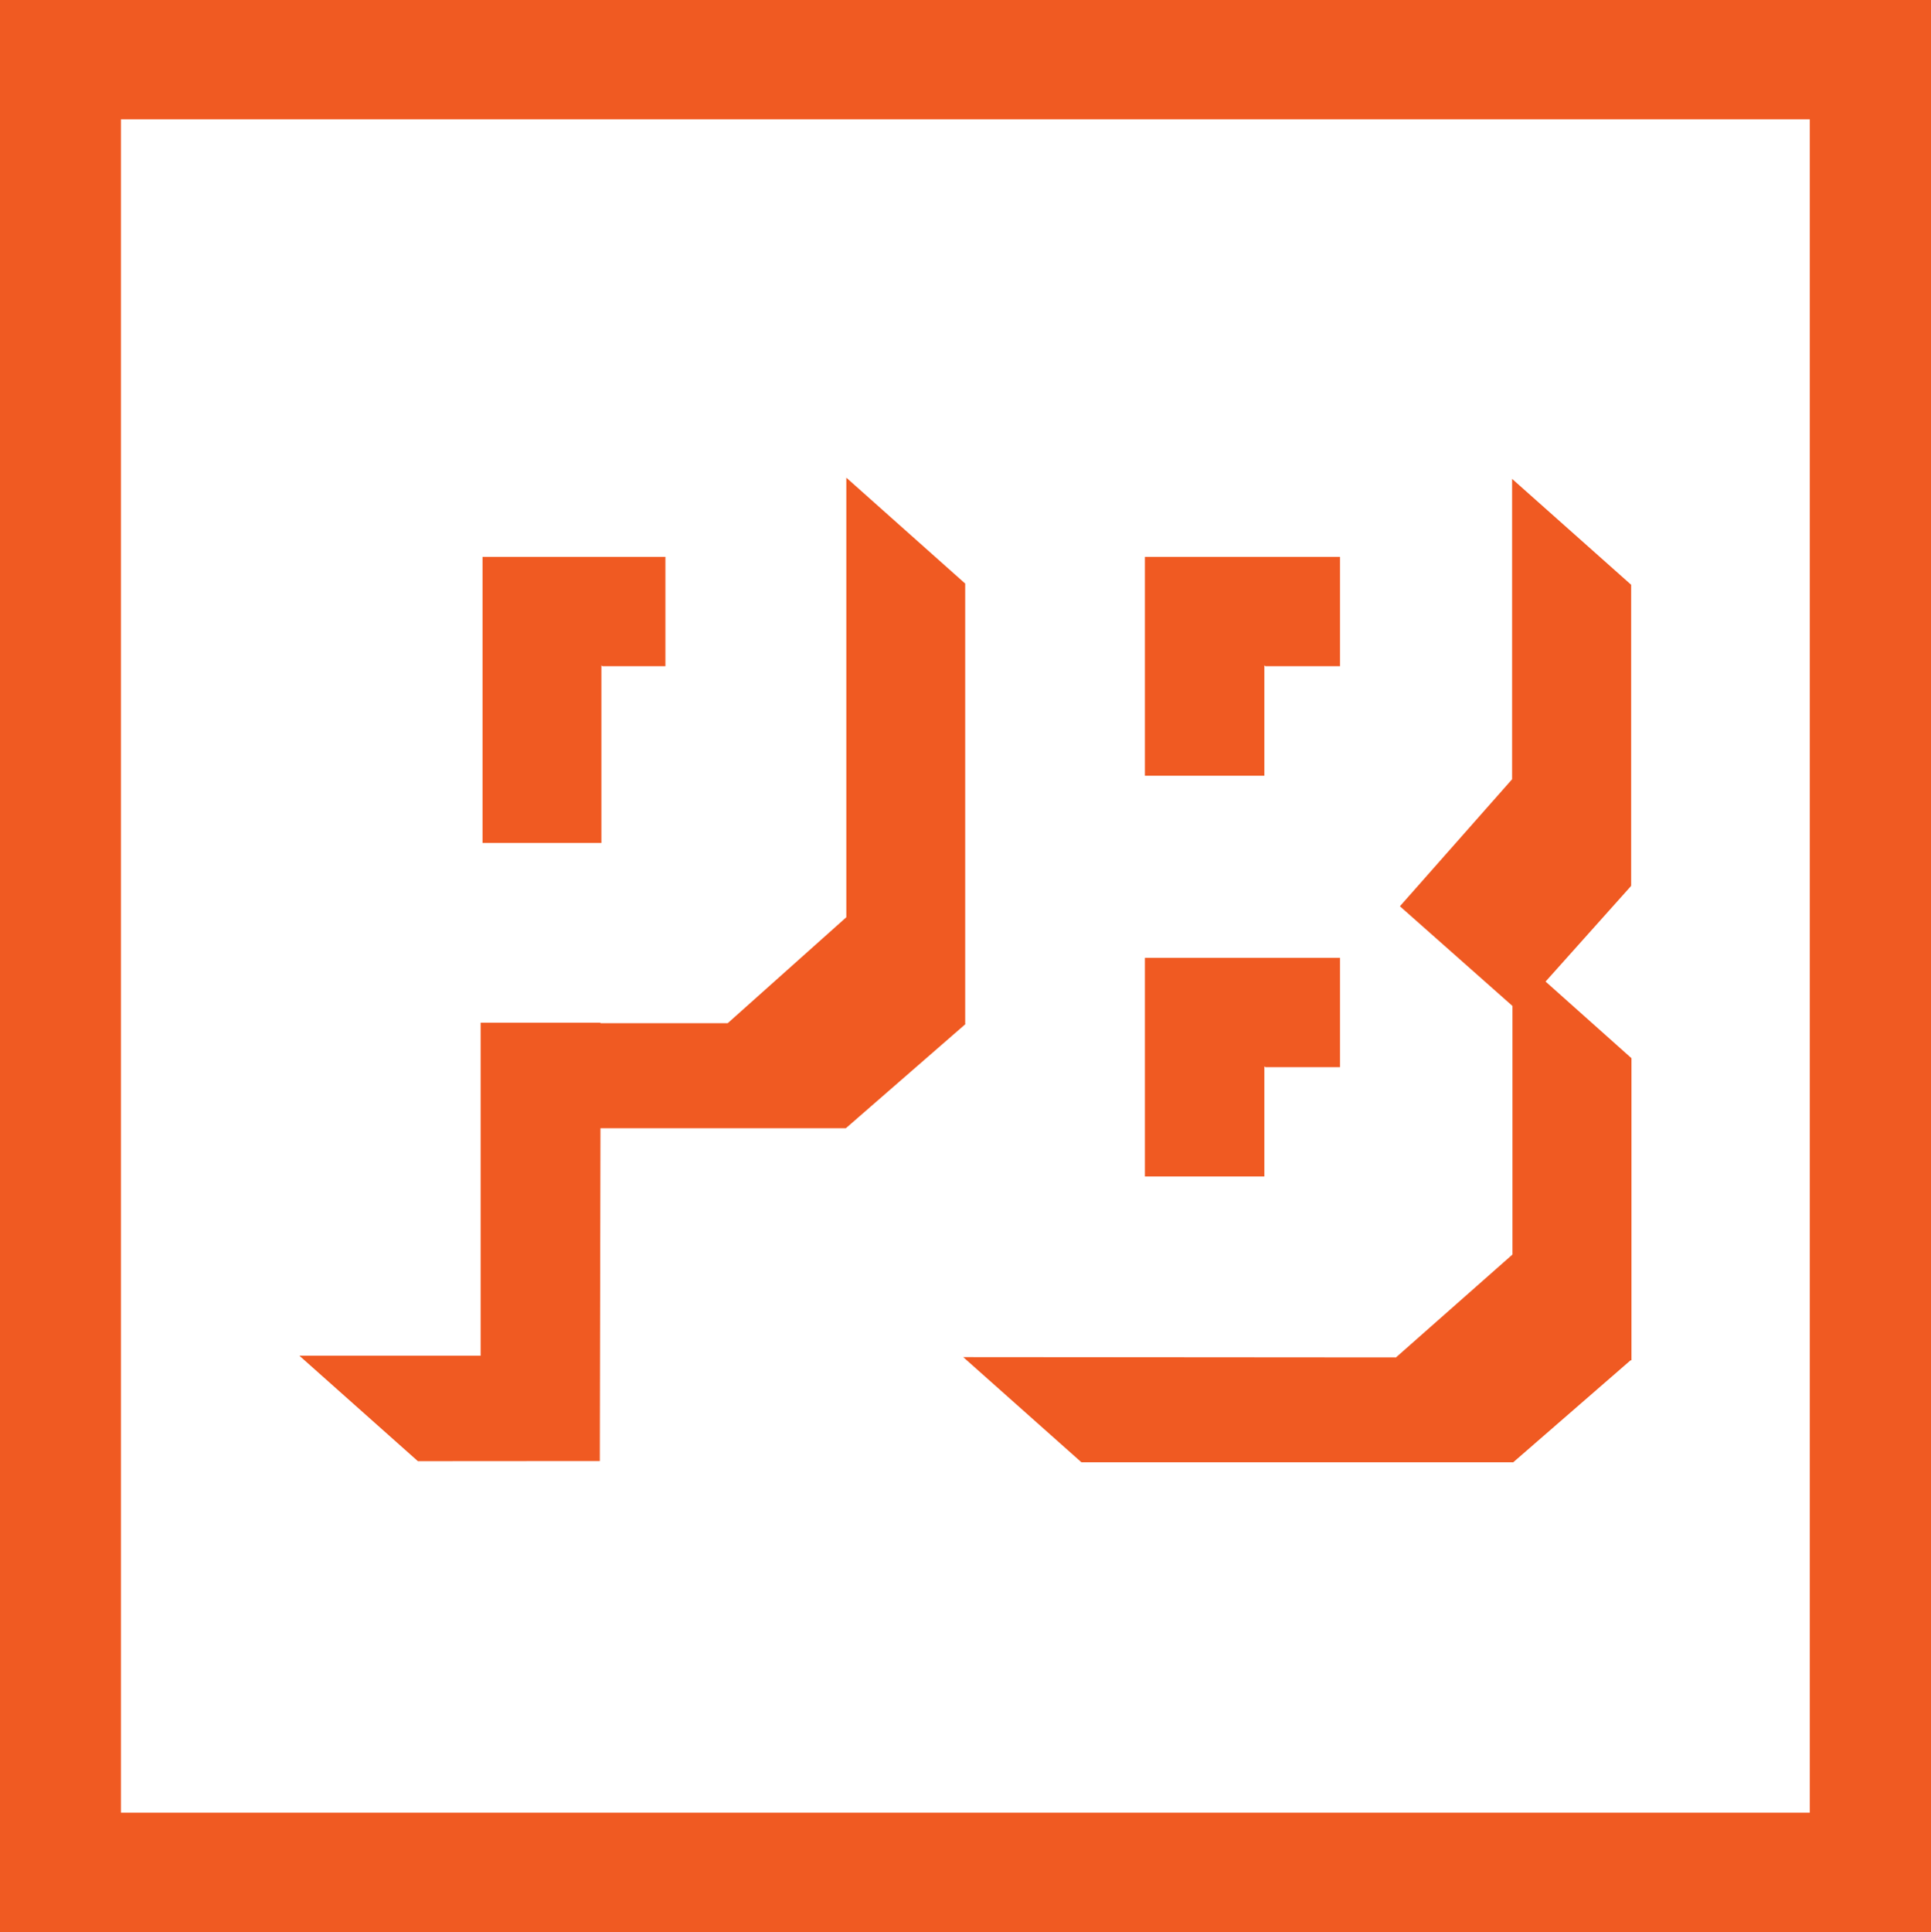 <svg id="Layer_1" data-name="Layer 1" xmlns="http://www.w3.org/2000/svg" viewBox="0 0 306.22 306.34"><defs><style>.cls-1{fill:#f05a22;}</style></defs><title>Pioneer-logo-MIN-RGB</title><path class="cls-1" d="M239.94,231.89l18.64-16.2h0.14v-47.9L245.1,155.64l13.57-15.17-0.06-.05h0.06V92.72L239.79,75.93v47.63l0,0L222,143.7l17.85,15.81v39.41l0,0-18.48,16.32-68.52-.05h-0.1l0,0v0h0l18.74,16.67h68.43Zm-58.37-45.35H200.5V169.07l0.15,0.14H212.5V151.88H181.56v34.67Zm19.09-80.91H212.5V88.3H181.56V123H200.5V105.49Zm-153,109.55h0ZM95.37,105.49l0.15,0.14h10V88.3h-29v45.36H95.37V105.49ZM95.12,231.67l0.1-52.77h38.91l19-16.54L153,162.3h0.06V92.53L134.21,75.74v69.7l0,0-18.81,16.8,0,0-20.18,0v-0.08h-19v52.81H47.48l18.79,16.72ZM0,0V306.34H306.22V0H0ZM287,287.42H19.18V18.92H287v268.5ZM47.63,215.18h0Z"/></svg>